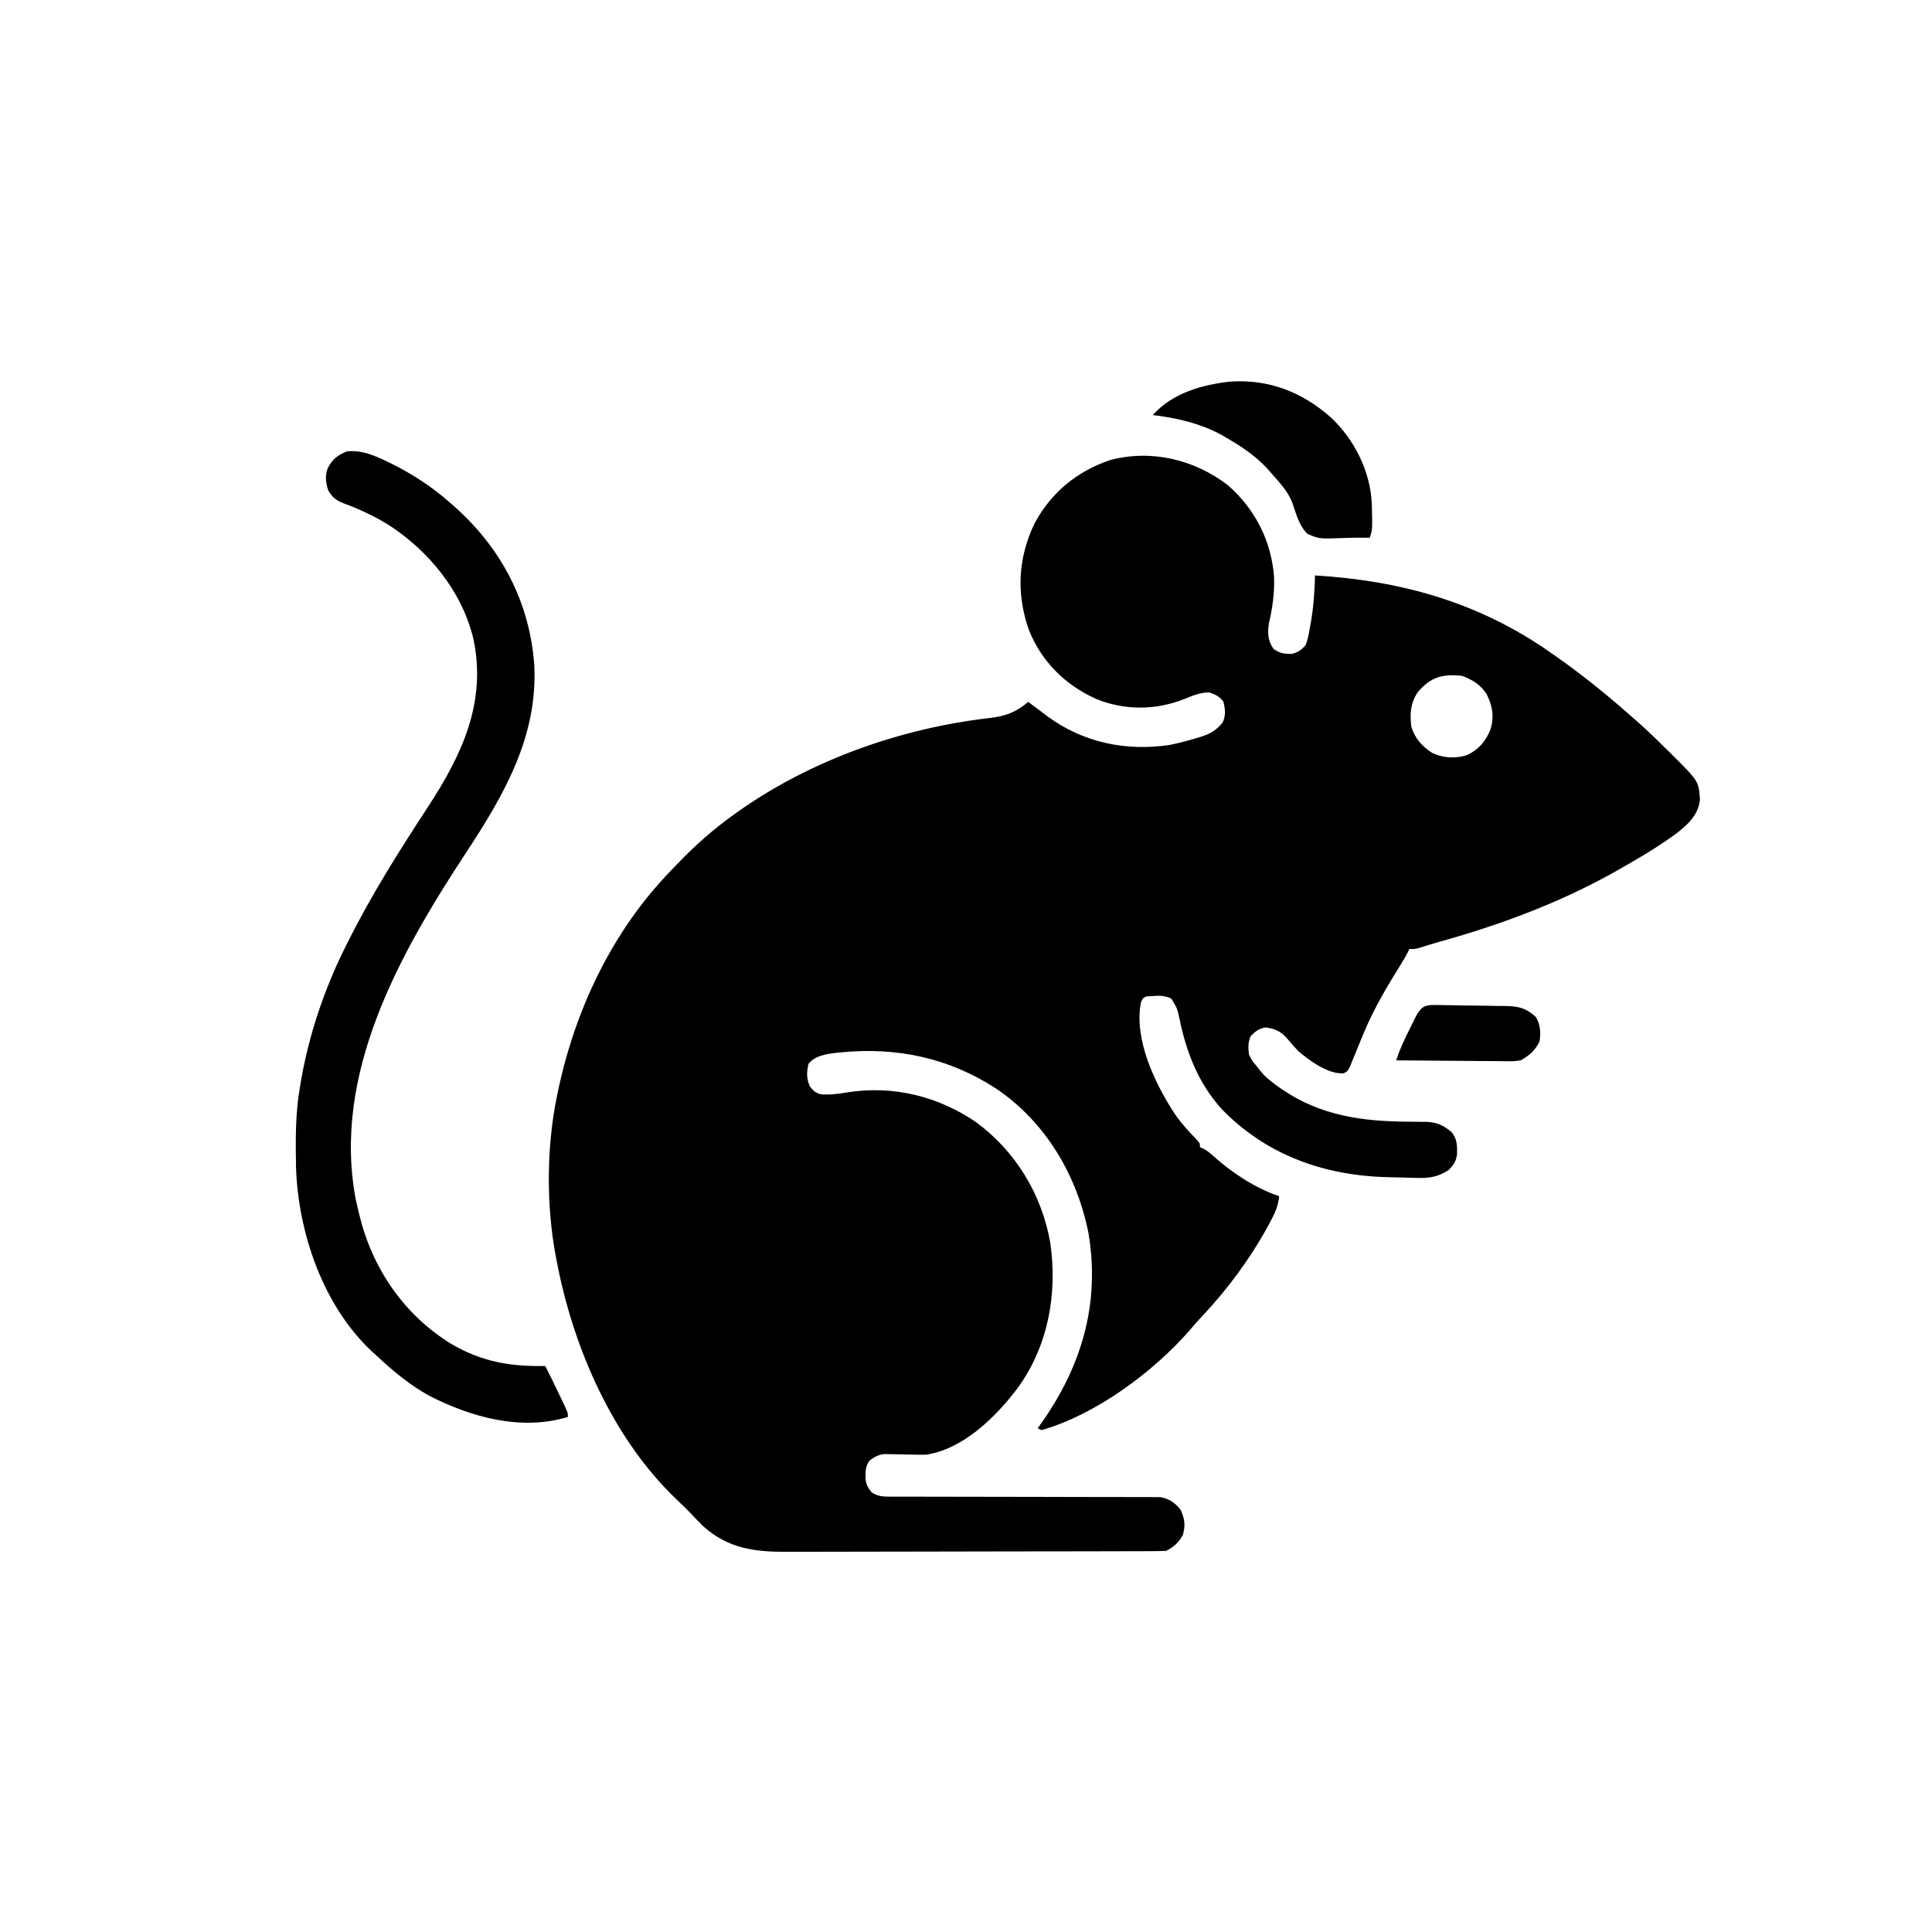 <svg width="300" height="300" viewBox="0 0 300 300" fill="none" xmlns="http://www.w3.org/2000/svg">
<path d="M190.649 75.33C194.865 79 197.422 83.985 197.836 89.593C197.922 92.077 197.595 94.373 197.038 96.791C196.8 98.333 196.868 99.463 197.753 100.763C198.787 101.474 199.379 101.532 200.601 101.534C201.591 101.288 202.035 100.948 202.734 100.196C203.077 99.319 203.236 98.43 203.393 97.504C203.441 97.247 203.488 96.99 203.538 96.725C203.967 94.279 204.134 91.836 204.199 89.356C217.607 90.153 229.734 93.566 240.82 101.368C240.978 101.478 241.136 101.588 241.3 101.701C245.376 104.539 249.214 107.619 252.937 110.905C253.342 111.263 253.751 111.617 254.16 111.971C255.855 113.456 257.456 115.035 259.057 116.62C259.395 116.953 259.395 116.953 259.74 117.292C263.792 121.338 263.792 121.338 263.964 124.219C263.678 126.548 262.201 127.922 260.435 129.321C258.202 130.981 255.846 132.45 253.434 133.834C253.026 134.068 252.619 134.305 252.213 134.542C243.199 139.802 233.455 143.482 223.421 146.267C222.389 146.561 221.364 146.88 220.341 147.203C219.726 147.364 219.726 147.364 218.847 147.364C218.764 147.534 218.682 147.705 218.597 147.88C218.284 148.492 217.946 149.067 217.581 149.649C215.431 153.107 213.383 156.527 211.81 160.291C211.732 160.477 211.654 160.662 211.574 160.853C211.18 161.795 210.792 162.739 210.413 163.688C210.27 164.034 210.127 164.381 209.98 164.738C209.854 165.052 209.728 165.367 209.598 165.69C209.179 166.407 209.179 166.407 208.592 166.671C206.166 166.789 203.329 164.689 201.562 163.184C200.935 162.513 200.341 161.821 199.747 161.121C198.804 160.098 197.917 159.734 196.563 159.54C195.485 159.701 195.012 160.089 194.238 160.84C193.767 161.782 193.807 162.748 193.945 163.77C194.416 164.709 194.416 164.709 195.117 165.528C195.333 165.805 195.549 166.082 195.771 166.368C196.576 167.329 197.479 168.037 198.504 168.751C198.773 168.94 198.773 168.94 199.048 169.132C205.058 173.263 211.61 174.14 218.709 174.174C219.376 174.178 220.042 174.188 220.709 174.198C220.909 174.197 221.108 174.196 221.314 174.195C222.984 174.221 224.128 174.696 225.384 175.782C226.271 176.833 226.274 177.898 226.25 179.215C226.122 180.299 225.736 180.849 224.999 181.641C223.35 182.754 221.899 182.977 219.946 182.905C219.692 182.899 219.438 182.894 219.177 182.888C218.646 182.875 218.116 182.86 217.585 182.841C216.83 182.814 216.074 182.798 215.318 182.784C205.513 182.529 196.529 179.29 189.675 172.178C186.102 168.202 184.268 163.527 183.185 158.36C182.806 156.583 182.806 156.583 181.878 155.054C180.73 154.544 179.967 154.588 178.71 154.688C178.366 154.706 178.366 154.706 178.015 154.725C177.465 154.965 177.465 154.965 177.154 155.677C176.069 161.4 179.321 168.216 182.368 172.893C183.373 174.365 184.541 175.647 185.779 176.922C186.328 177.54 186.328 177.54 186.328 178.126C186.499 178.203 186.671 178.28 186.847 178.36C187.524 178.724 188 179.123 188.562 179.645C191.424 182.183 194.974 184.523 198.632 185.743C198.471 187.291 197.952 188.425 197.222 189.771C197.107 189.986 196.991 190.201 196.872 190.423C194.053 195.559 190.561 200.261 186.544 204.514C185.911 205.185 185.308 205.873 184.716 206.58C179.038 213.085 170.119 219.68 161.718 222.071C161.525 221.974 161.332 221.877 161.132 221.778C161.295 221.551 161.459 221.323 161.627 221.089C167.931 212.209 170.83 202.49 169.042 191.602C167.279 182.572 162.392 174.237 154.687 169.044C147.305 164.231 139.158 162.543 130.48 163.422C130.265 163.443 130.051 163.463 129.829 163.484C128.318 163.658 126.568 163.929 125.555 165.162C125.235 166.441 125.217 167.483 125.756 168.696C126.322 169.403 126.576 169.665 127.441 169.922C128.868 170.026 130.135 169.874 131.542 169.629C138.604 168.497 145.634 170.201 151.526 174.227C157.69 178.725 161.774 185.47 163.085 192.974C164.232 200.884 162.769 209.017 158.003 215.559C154.641 220.005 149.631 224.974 143.847 225.879C143.283 225.893 142.718 225.891 142.153 225.877C141.834 225.872 141.515 225.867 141.186 225.862C140.519 225.849 139.851 225.834 139.184 225.817C138.705 225.81 138.705 225.81 138.217 225.804C137.927 225.797 137.637 225.791 137.338 225.784C136.378 225.896 135.839 226.199 135.058 226.758C134.367 227.647 134.367 228.593 134.398 229.698C134.508 230.554 134.807 231.078 135.351 231.739C136.344 232.383 137.174 232.398 138.343 232.398C138.716 232.4 139.09 232.402 139.475 232.403C139.889 232.402 140.302 232.401 140.716 232.4C141.152 232.4 141.588 232.401 142.024 232.403C142.963 232.405 143.901 232.406 144.84 232.405C146.325 232.404 147.81 232.409 149.294 232.414C153.516 232.427 157.738 232.434 161.96 232.436C164.292 232.437 166.624 232.443 168.956 232.452C170.432 232.458 171.907 232.459 173.382 232.456C174.301 232.455 175.22 232.459 176.139 232.465C176.564 232.466 176.989 232.466 177.415 232.463C177.997 232.46 178.578 232.465 179.16 232.47C179.485 232.47 179.811 232.47 180.146 232.471C181.541 232.697 182.478 233.364 183.343 234.467C183.969 235.884 184.11 236.893 183.654 238.386C182.984 239.569 182.264 240.216 181.054 240.821C180.225 240.852 179.403 240.864 178.574 240.864C178.184 240.866 178.184 240.866 177.786 240.867C176.91 240.87 176.034 240.872 175.158 240.873C174.532 240.875 173.906 240.876 173.28 240.879C171.575 240.884 169.87 240.887 168.164 240.889C167.099 240.891 166.033 240.892 164.967 240.894C161.631 240.9 158.295 240.904 154.959 240.906C151.111 240.909 147.263 240.917 143.415 240.929C140.44 240.938 137.465 240.942 134.49 240.943C132.713 240.944 130.937 240.946 129.161 240.954C127.488 240.961 125.814 240.962 124.141 240.959C123.529 240.959 122.917 240.96 122.305 240.964C117.243 240.996 113.052 240.494 109.128 236.931C108.479 236.287 107.851 235.629 107.226 234.961C106.531 234.258 105.833 233.564 105.111 232.888C95.078 223.336 88.94 209.108 86.425 195.704C86.377 195.457 86.329 195.211 86.28 194.957C84.828 187.176 84.862 178.265 86.425 170.508C86.484 170.219 86.542 169.929 86.602 169.63C89.257 156.873 95.013 144.653 104.134 135.236C104.46 134.9 104.783 134.562 105.105 134.223C107.936 131.245 110.904 128.645 114.257 126.27C114.446 126.136 114.634 126.003 114.828 125.865C126.14 117.93 139.968 113.074 153.662 111.493C156.1 111.208 157.764 110.612 159.667 108.985C159.803 109.088 159.938 109.191 160.077 109.297C160.719 109.783 161.365 110.263 162.011 110.743C162.234 110.912 162.456 111.08 162.685 111.254C168.225 115.325 174.85 116.675 181.579 115.682C183.01 115.411 184.403 115.026 185.797 114.606C186.032 114.537 186.267 114.468 186.509 114.397C187.956 113.93 188.847 113.408 189.843 112.208C190.363 111.168 190.259 110.015 189.953 108.912C189.333 108.122 188.733 107.857 187.792 107.52C186.362 107.52 185.267 107.992 183.947 108.527C179.482 110.305 174.641 110.35 170.183 108.518C165.349 106.347 161.579 102.585 159.677 97.584C157.801 91.972 158.105 86.677 160.601 81.354C163.195 76.503 167.136 73.247 172.32 71.455C178.74 69.738 185.411 71.326 190.649 75.33ZM220.149 107.481C219.006 109.168 218.92 110.81 219.14 112.794C219.658 114.603 220.802 115.876 222.363 116.895C224.064 117.707 225.915 117.818 227.729 117.28C229.513 116.467 230.634 115.206 231.39 113.398C232.062 111.374 231.777 109.689 230.859 107.813C229.912 106.325 228.701 105.589 227.069 104.957C224.042 104.59 222.133 105.129 220.149 107.481Z" fill="black"/>
<path d="M58.998 71.155C59.196 71.243 59.394 71.332 59.598 71.423C63.235 73.103 66.722 75.277 69.728 77.93C69.998 78.165 70.268 78.4 70.547 78.643C77.818 85.098 82.246 93.491 82.96 103.21C83.539 114.36 78.273 123.426 72.326 132.467C62.04 148.136 51.521 166.79 55.252 186.307C55.38 186.903 55.52 187.494 55.665 188.086C55.714 188.292 55.763 188.498 55.813 188.71C57.831 197.012 62.792 204.23 70.097 208.698C74.834 211.472 79.309 212.221 84.669 212.109C85.494 213.749 86.3 215.395 87.086 217.053C87.246 217.386 87.246 217.386 87.409 217.726C88.185 219.366 88.185 219.366 88.185 220.02C80.92 222.243 73.115 220.054 66.596 216.705C63.517 214.988 60.86 212.761 58.302 210.352C58.107 210.176 57.913 210 57.712 209.819C50.164 202.731 46.301 191.434 45.966 181.282C45.892 177.078 45.851 172.9 46.583 168.75C46.624 168.504 46.665 168.257 46.707 168.003C47.946 160.749 50.33 153.653 53.614 147.07C53.756 146.785 53.898 146.501 54.043 146.207C57.68 138.947 61.974 132.139 66.418 125.351C71.66 117.329 75.556 109.195 73.548 99.387C71.841 91.948 66.648 85.599 60.331 81.499C58.141 80.155 55.803 79.057 53.395 78.168C52.241 77.73 51.621 77.263 50.977 76.172C50.58 74.978 50.44 73.891 50.895 72.684C51.631 71.283 52.43 70.681 53.852 70.093C55.678 69.884 57.353 70.412 58.998 71.155Z" fill="black"/>
<path d="M206.616 64.783C210.302 68.204 212.799 73.2 213.014 78.247C213.118 82.227 213.118 82.227 212.695 83.496C212.437 83.495 212.437 83.495 212.174 83.494C211.812 83.493 211.812 83.493 211.442 83.493C211.174 83.492 210.906 83.491 210.63 83.49C210.065 83.494 209.499 83.507 208.935 83.531C204.886 83.689 204.886 83.689 203.027 82.91C201.714 81.61 201.248 79.758 200.667 78.048C199.983 76.303 198.687 74.925 197.461 73.535C197.232 73.274 197.004 73.013 196.769 72.744C194.896 70.743 192.779 69.34 190.43 67.969C190.183 67.824 189.936 67.68 189.681 67.53C186.396 65.755 182.689 64.876 179.004 64.453C182.022 61.033 186.711 59.716 191.109 59.245C197.058 58.885 202.16 60.861 206.616 64.783Z" fill="black"/>
<path d="M222.657 156.057C223.105 156.059 223.105 156.059 223.561 156.061C224.044 156.07 224.044 156.07 224.538 156.08C224.87 156.084 225.202 156.089 225.544 156.093C226.247 156.104 226.951 156.117 227.654 156.132C228.727 156.153 229.8 156.162 230.873 156.17C231.557 156.182 232.24 156.195 232.924 156.208C233.244 156.21 233.564 156.211 233.893 156.213C235.901 156.27 236.979 156.545 238.477 157.911C239.198 159.071 239.272 160.384 239.062 161.72C238.349 163.148 237.51 163.868 236.133 164.649C235.187 164.79 235.187 164.79 234.158 164.782C233.969 164.783 233.781 164.783 233.586 164.783C232.968 164.782 232.35 164.773 231.731 164.764C231.3 164.762 230.869 164.76 230.438 164.759C229.308 164.754 228.179 164.743 227.049 164.73C225.894 164.718 224.739 164.712 223.584 164.707C221.322 164.694 219.059 164.674 216.797 164.649C217.342 162.983 218.044 161.472 218.829 159.907C218.959 159.643 219.089 159.379 219.222 159.106C219.349 158.853 219.476 158.599 219.606 158.338C219.721 158.108 219.835 157.879 219.953 157.642C220.691 156.39 221.187 156.042 222.657 156.057Z" fill="black"/>
</svg>
